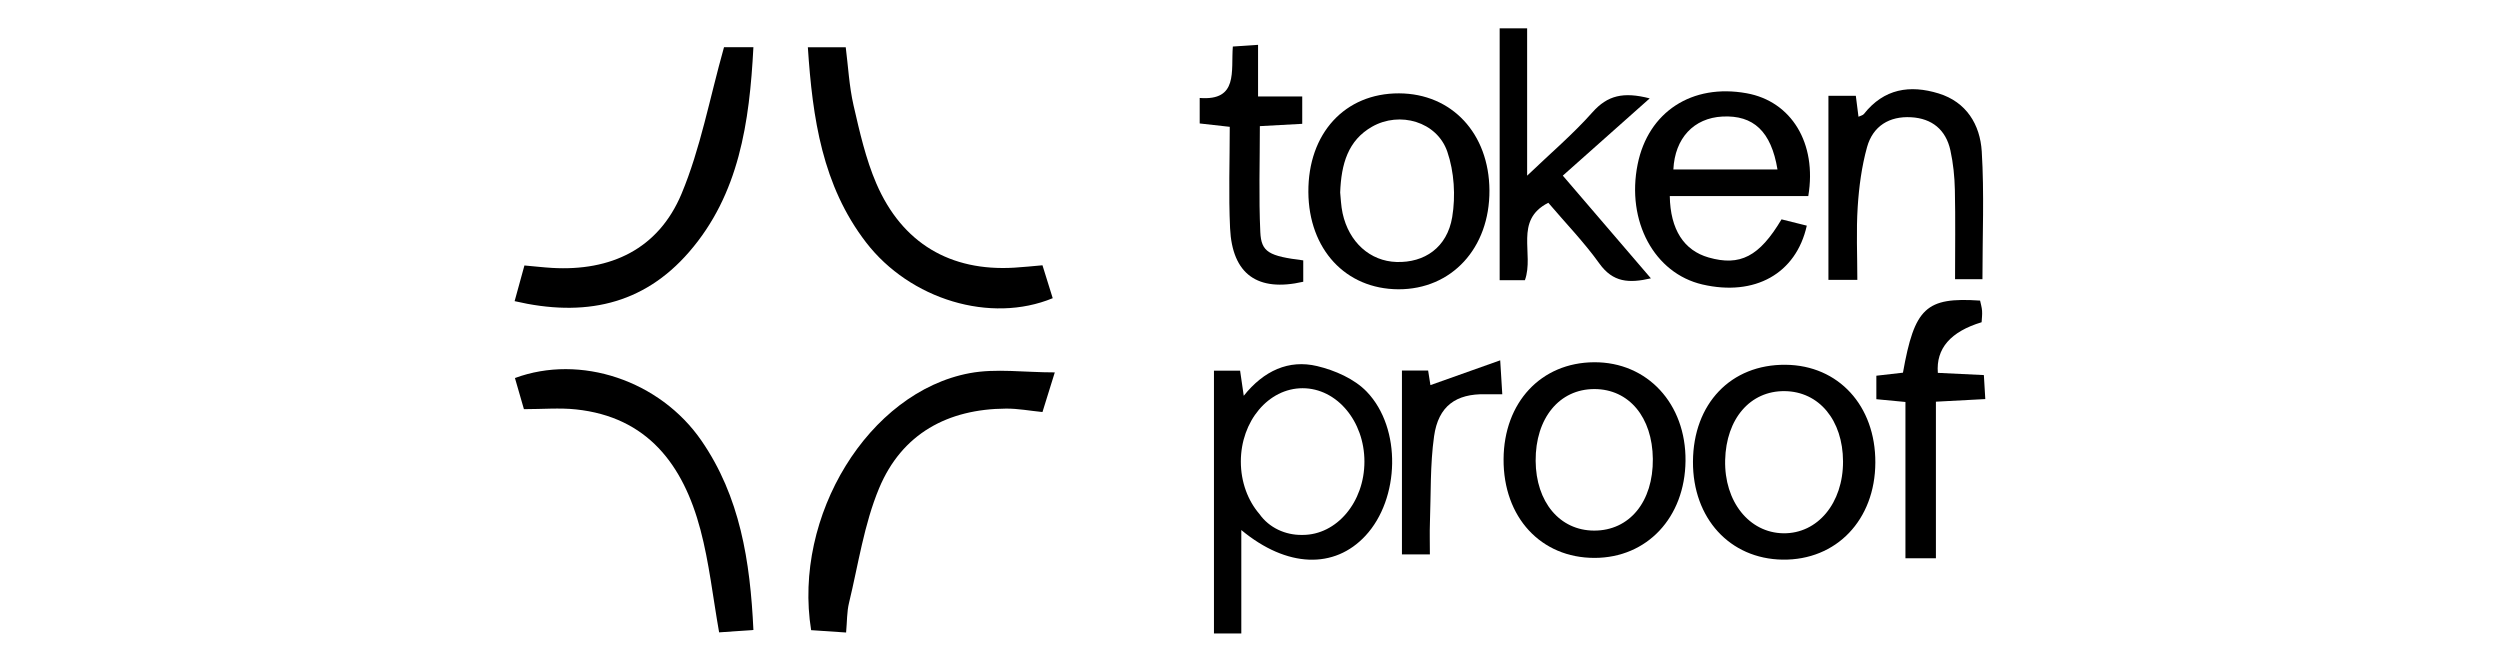 <svg width="170" height="45" viewBox="0 0 170 45" fill="none" xmlns="http://www.w3.org/2000/svg">
<path d="M92.941 26.638C92.099 25.76 90.772 25.182 89.57 24.895C87.635 24.432 85.933 25.211 84.575 26.913C84.471 26.191 84.399 25.693 84.327 25.204H82.549V43.075H84.409V36.043C87.523 38.626 90.747 38.7 92.853 36.429C95.178 33.926 95.332 29.132 92.941 26.638ZM88.578 36.375H88.524C87.419 36.388 86.312 35.902 85.642 34.954C84.862 34.05 84.377 32.786 84.377 31.387C84.377 28.634 86.258 26.399 88.578 26.399C90.897 26.399 92.781 28.634 92.781 31.387C92.781 34.14 90.9 36.375 88.578 36.375Z" fill="black"/>
<path d="M122.969 13.332C121.398 13.332 119.795 13.332 118.193 13.332C116.59 13.332 115.094 13.332 113.545 13.332C113.582 15.618 114.512 17.03 116.186 17.509C118.321 18.119 119.635 17.451 121.144 14.916C121.695 15.053 122.28 15.197 122.862 15.344C122.133 18.62 119.319 20.166 115.767 19.345C112.493 18.588 110.578 15.04 111.36 11.17C112.08 7.606 115.056 5.668 118.775 6.342C121.811 6.891 123.567 9.733 122.963 13.332H122.969ZM120.869 11.524C120.44 8.925 119.229 7.82 117.128 7.925C115.179 8.024 113.889 9.394 113.789 11.524H120.869Z" fill="black"/>
<path d="M108.437 37.937C104.778 37.943 102.221 35.171 102.243 31.227C102.264 27.36 104.79 24.655 108.396 24.633C112.02 24.611 114.656 27.456 114.615 31.345C114.574 35.187 112.002 37.93 108.437 37.937ZM104.424 31.339C104.443 34.14 106.064 36.075 108.399 36.081C110.806 36.087 112.421 34.117 112.393 31.208C112.365 28.369 110.772 26.463 108.427 26.456C106.036 26.45 104.405 28.439 104.424 31.339Z" fill="black"/>
<path d="M88.969 13.06C88.944 9.069 91.451 6.338 95.132 6.348C98.725 6.361 101.257 9.075 101.282 12.942C101.304 16.867 98.715 19.683 95.091 19.671C91.501 19.658 88.994 16.95 88.969 13.06ZM91.132 13.092C91.172 13.453 91.185 13.99 91.297 14.504C91.729 16.477 93.169 17.761 94.966 17.815C96.859 17.873 98.405 16.838 98.75 14.762C98.988 13.329 98.887 11.684 98.418 10.317C97.714 8.264 95.175 7.549 93.301 8.615C91.664 9.548 91.204 11.144 91.132 13.092Z" fill="black"/>
<path d="M54.938 3.212H57.51C57.673 4.489 57.742 5.856 58.042 7.169C58.456 8.967 58.869 10.803 59.592 12.482C61.348 16.544 64.625 18.46 68.96 18.202C69.576 18.167 70.189 18.1 70.888 18.039C71.132 18.818 71.36 19.556 71.585 20.277C67.366 22.021 61.889 20.377 58.891 16.481C55.923 12.626 55.251 8.047 54.934 3.212H54.938Z" fill="black"/>
<path d="M121.426 24.805C125.016 24.84 127.539 27.59 127.523 31.454C127.51 35.353 124.872 38.109 121.21 38.055C117.626 38 115.104 35.241 115.122 31.393C115.141 27.446 117.704 24.767 121.423 24.805H121.426ZM121.357 26.597C119.016 26.571 117.376 28.471 117.31 31.288C117.244 34.101 118.941 36.231 121.269 36.263C123.601 36.295 125.335 34.207 125.326 31.377C125.316 28.573 123.695 26.622 121.357 26.597Z" fill="black"/>
<path d="M57.538 43.011C56.653 42.953 55.895 42.902 55.157 42.851C53.908 35.082 59.066 26.657 65.942 25.374C67.726 25.042 69.623 25.323 71.726 25.323C71.382 26.428 71.15 27.172 70.888 28.018C70.033 27.935 69.222 27.778 68.409 27.785C64.465 27.81 61.332 29.474 59.776 33.207C58.756 35.656 58.365 38.383 57.733 40.996C57.585 41.599 57.604 42.244 57.535 43.011H57.538Z" fill="black"/>
<path d="M103.695 19.054H101.977V1.925H103.845V11.946C105.432 10.426 106.969 9.12 108.296 7.625C109.31 6.488 110.387 6.227 112.18 6.69C110.099 8.542 108.202 10.228 106.271 11.943C108.462 14.497 110.305 16.646 112.261 18.927C110.772 19.271 109.682 19.211 108.756 17.917C107.714 16.464 106.462 15.171 105.285 13.788C102.934 14.979 104.34 17.247 103.695 19.051V19.054Z" fill="black"/>
<path d="M49.232 3.209H51.232C50.963 8.34 50.261 13.21 46.859 17.135C43.72 20.759 39.698 21.574 34.994 20.478C35.222 19.642 35.426 18.907 35.661 18.052C36.321 18.109 36.931 18.182 37.542 18.218C41.526 18.448 44.765 16.947 46.343 13.182C47.632 10.1 48.246 6.725 49.232 3.212V3.209Z" fill="black"/>
<path d="M35.626 27.82C35.448 27.201 35.232 26.45 35.016 25.706C39.463 24.061 44.875 25.869 47.695 29.96C50.318 33.763 51.013 38.138 51.232 42.838C50.374 42.899 49.626 42.95 48.9 43.001C48.474 40.59 48.224 38.262 47.632 36.027C46.459 31.595 44.021 28.353 39.163 27.839C38.042 27.721 36.9 27.823 35.623 27.823L35.626 27.82Z" fill="black"/>
<path d="M126.299 19.029H124.333V6.514H126.196C126.252 6.958 126.311 7.414 126.377 7.938C126.521 7.868 126.675 7.842 126.747 7.75C128.111 6.025 129.873 5.754 131.826 6.354C133.714 6.935 134.646 8.468 134.759 10.298C134.934 13.146 134.806 16.017 134.806 18.987H132.944C132.944 16.921 132.975 14.912 132.931 12.904C132.912 12.01 132.819 11.1 132.628 10.228C132.318 8.81 131.366 8.053 129.958 7.973C128.484 7.887 127.36 8.564 126.959 10.004C126.596 11.313 126.412 12.699 126.324 14.063C126.218 15.691 126.299 17.33 126.299 19.029Z" fill="black"/>
<path d="M127.592 27.149V25.549C128.208 25.479 128.812 25.409 129.401 25.342C130.189 20.925 130.962 20.194 134.646 20.44C134.69 20.657 134.765 20.897 134.781 21.139C134.8 21.401 134.762 21.663 134.75 21.912C132.634 22.553 131.642 23.7 131.773 25.355C132.775 25.402 133.792 25.45 134.903 25.505C134.934 26.032 134.962 26.488 135 27.137C133.873 27.197 132.818 27.255 131.642 27.315V37.962H129.57V27.334C128.859 27.267 128.302 27.213 127.592 27.146V27.149Z" fill="black"/>
<path d="M88.621 17.706V19.159C85.516 19.872 83.792 18.655 83.645 15.516C83.538 13.242 83.623 10.962 83.623 8.624C82.856 8.538 82.255 8.471 81.579 8.395V6.661C84.221 6.871 83.698 4.831 83.833 3.164C84.39 3.125 84.887 3.094 85.548 3.049V6.558H88.552V8.42C87.61 8.471 86.693 8.522 85.67 8.577C85.67 11.029 85.592 13.408 85.701 15.781C85.764 17.151 86.287 17.413 88.621 17.706Z" fill="black"/>
<path d="M95.335 25.198H97.113C97.182 25.639 97.251 26.07 97.269 26.188C98.75 25.661 100.236 25.134 102.014 24.502C102.08 25.585 102.114 26.134 102.155 26.808C101.701 26.808 101.357 26.814 101.013 26.808C99.013 26.766 97.808 27.603 97.517 29.666C97.244 31.601 97.307 33.584 97.235 35.545C97.21 36.228 97.232 36.912 97.232 37.7H95.332V25.198H95.335Z" fill="black"/>
</svg>
